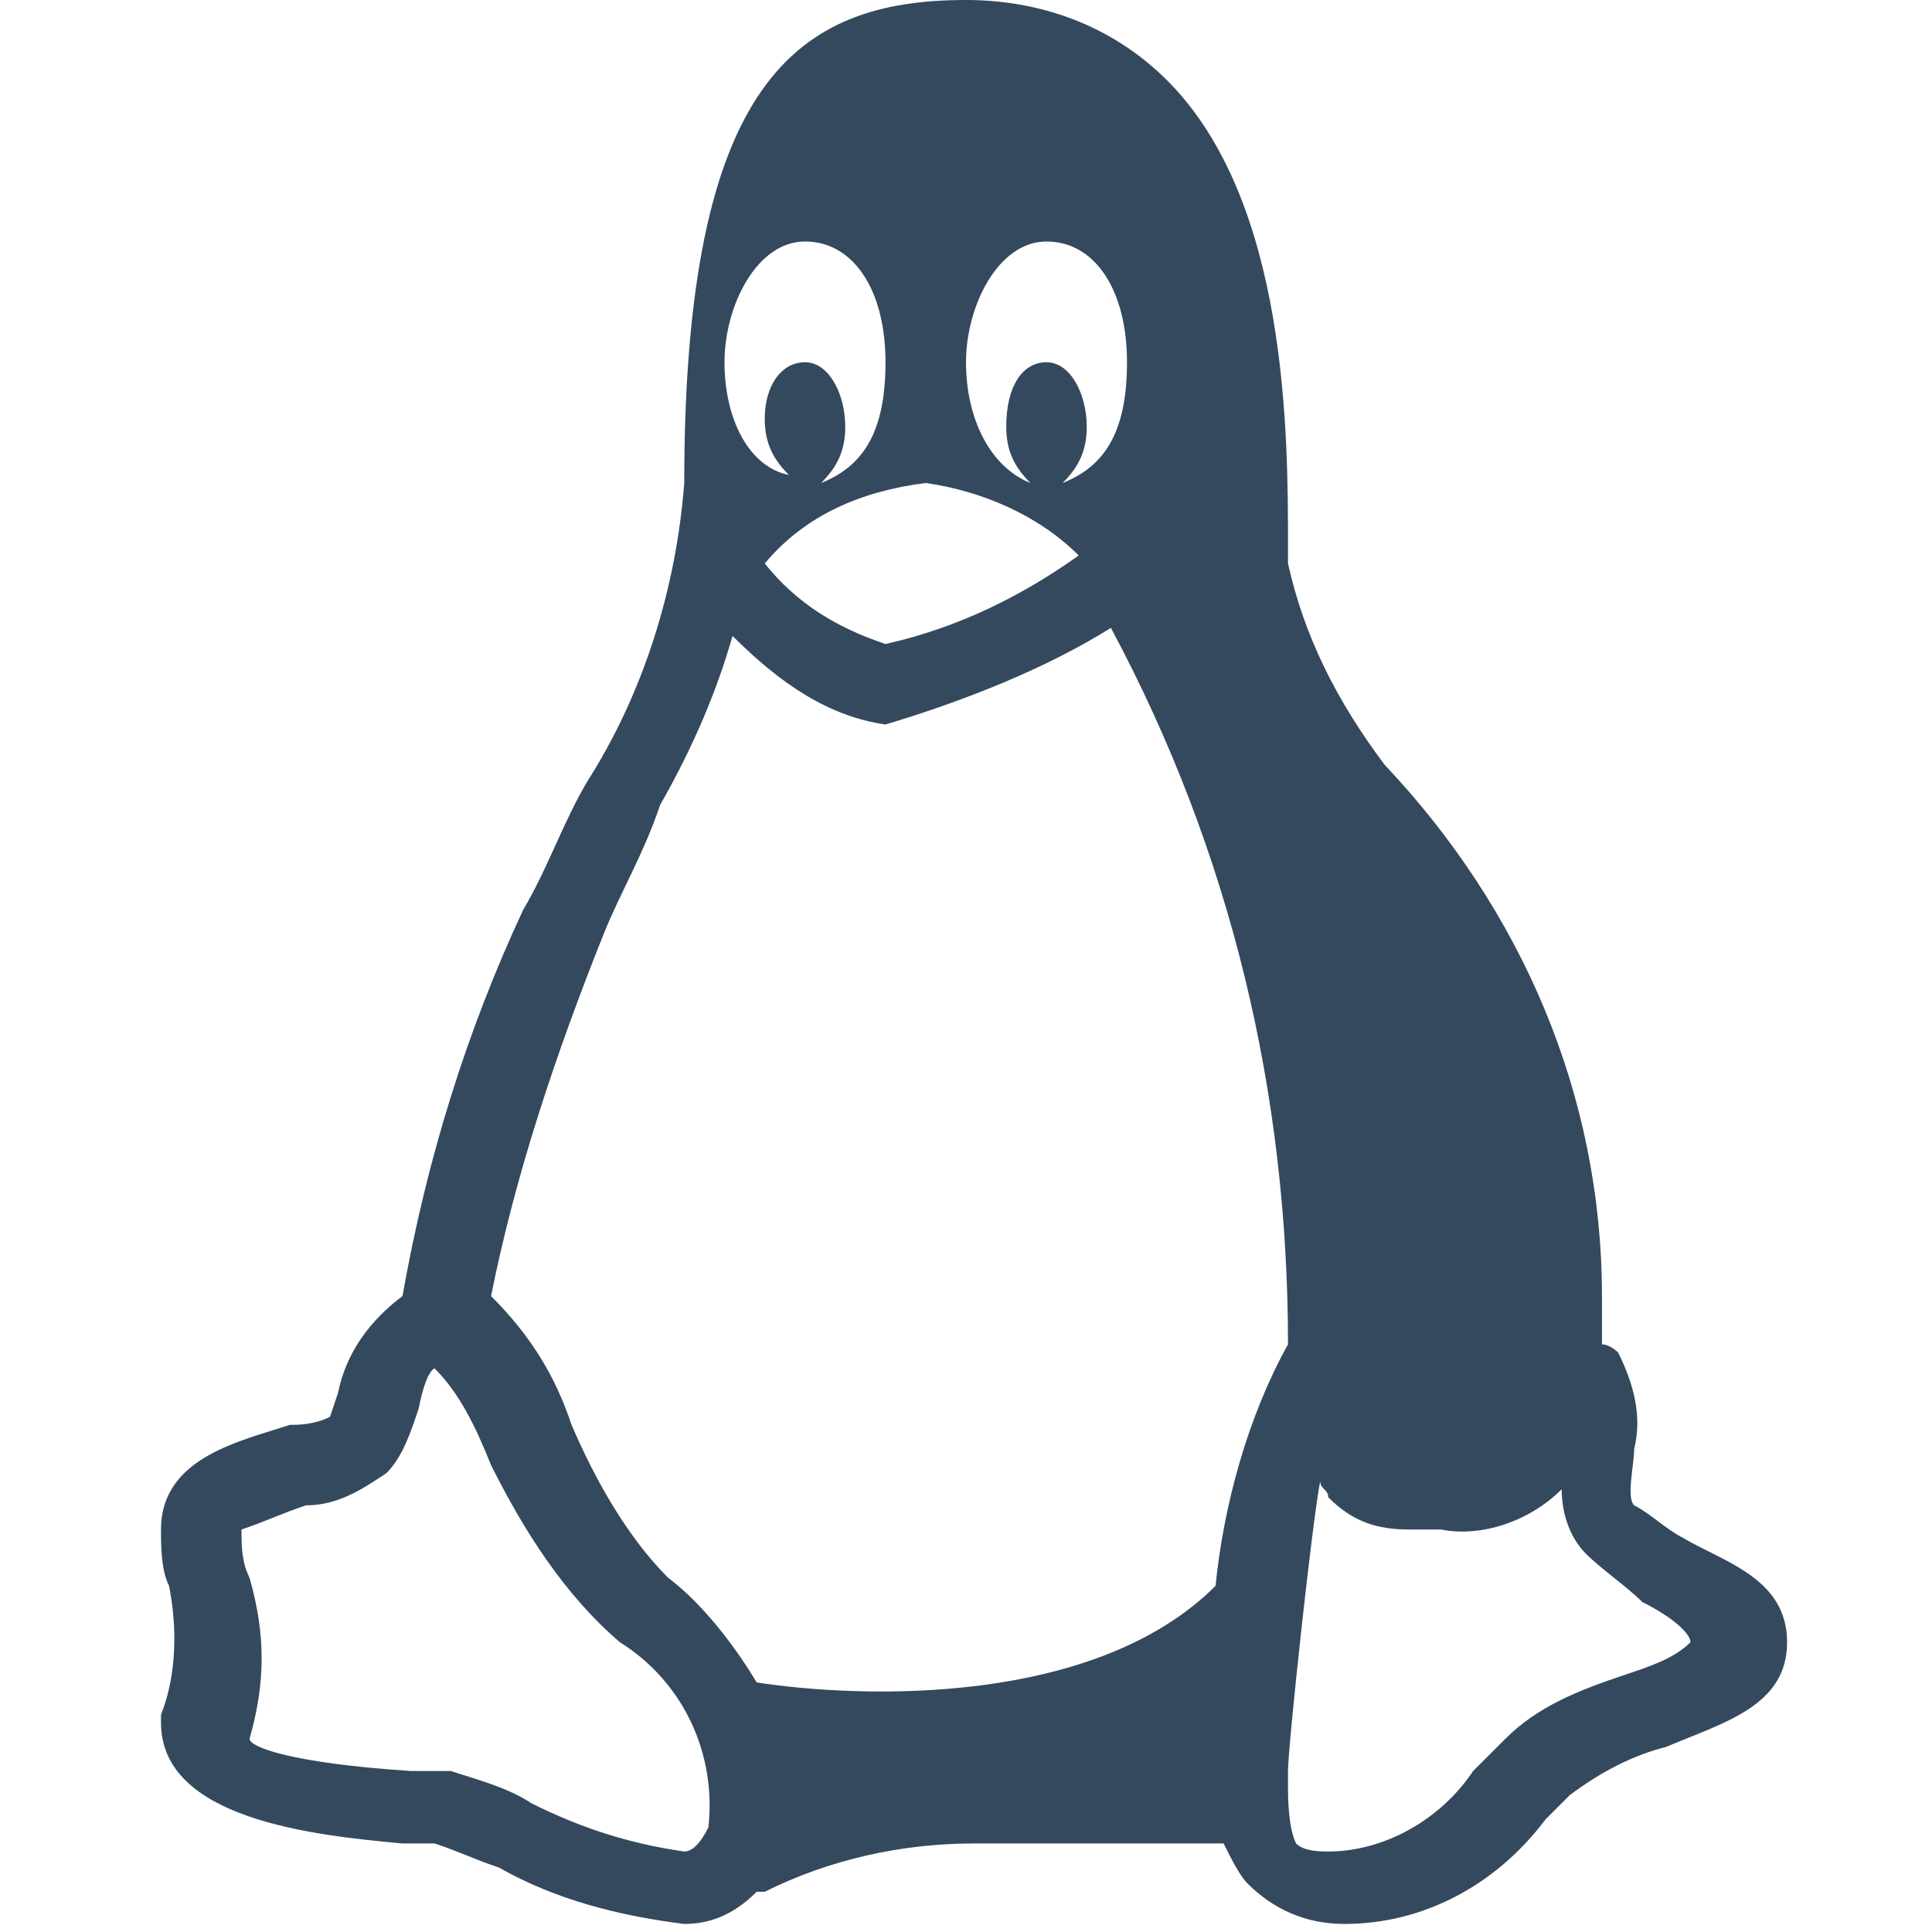<?xml version="1.0" encoding="utf-8"?>
<!-- Generator: Adobe Illustrator 23.0.3, SVG Export Plug-In . SVG Version: 6.00 Build 0)  -->
<svg version="1.1" id="Layer_1" xmlns="http://www.w3.org/2000/svg" xmlns:xlink="http://www.w3.org/1999/xlink" x="0px" y="0px"
	 viewBox="0 0 24 24" style="enable-background:new 0 0 24 24;" xml:space="preserve">
<style type="text/css">
	.st0{fill:#34495E;}
</style>
<title></title>
<g id="Linux">
	<path class="st0" d="M20.9,19.1c-0.2-0.1-0.4-0.3-0.6-0.4c-0.1-0.1,0-0.5,0-0.7c0.1-0.4,0-0.8-0.2-1.2c0,0-0.1-0.1-0.2-0.1
		c0-0.2,0-0.4,0-0.6c0-2.5-1-4.8-2.7-6.6C16.6,8.7,16.2,7.9,16,7V6.8c0-1.4,0-4.3-1.5-5.8c-0.7-0.7-1.6-1-2.5-1C9.9,0,8.5,1,8.5,6
		C8.4,7.3,8,8.6,7.3,9.7c-0.3,0.5-0.5,1.1-0.8,1.6c-0.7,1.5-1.2,3.1-1.5,4.8c-0.4,0.3-0.7,0.7-0.8,1.2l-0.1,0.3
		c-0.2,0.1-0.4,0.1-0.5,0.1C3,17.9,2,18.1,2,19c0,0.2,0,0.5,0.1,0.7c0.1,0.5,0.1,1.1-0.1,1.6c0,0,0,0.1,0,0.1c0,1.2,1.9,1.4,3,1.5
		h0.4c0.3,0.1,0.5,0.2,0.8,0.3c0.7,0.4,1.5,0.6,2.3,0.7c0.3,0,0.6-0.1,0.9-0.4h0.1c0.8-0.4,1.7-0.6,2.6-0.6h3.1
		c0.1,0.2,0.2,0.4,0.3,0.5c0.3,0.3,0.7,0.5,1.2,0.5c1,0,1.9-0.5,2.5-1.3l0.3-0.3c0.4-0.3,0.8-0.5,1.2-0.6c0.7-0.3,1.5-0.5,1.5-1.3
		S21.4,19.4,20.9,19.1z M13,3c0.6,0,1,0.6,1,1.5s-0.3,1.3-0.8,1.5c0.2-0.2,0.3-0.4,0.3-0.7c0-0.4-0.2-0.8-0.5-0.8s-0.5,0.3-0.5,0.8
		c0,0.3,0.1,0.5,0.3,0.7C12.3,5.8,12,5.2,12,4.5S12.4,3,13,3z M13.4,6.9C12.7,7.4,11.9,7.8,11,8c-0.6-0.2-1.1-0.5-1.5-1
		c0.5-0.6,1.2-0.9,2-1C12.2,6.1,12.9,6.4,13.4,6.9z M10,3c0.6,0,1,0.6,1,1.5s-0.3,1.3-0.8,1.5c0.2-0.2,0.3-0.4,0.3-0.7
		c0-0.4-0.2-0.8-0.5-0.8S9.5,4.8,9.5,5.2c0,0.3,0.1,0.5,0.3,0.7C9.3,5.8,9,5.2,9,4.5S9.4,3,10,3z M8.8,22.7C8.7,22.9,8.6,23,8.5,23
		c-0.7-0.1-1.3-0.3-1.9-0.6c-0.3-0.2-0.7-0.3-1-0.4H5.1c-1.5-0.1-2-0.3-2-0.4c0.2-0.7,0.2-1.3,0-2C3,19.4,3,19.2,3,19
		c0.3-0.1,0.5-0.2,0.8-0.3c0.4,0,0.7-0.2,1-0.4c0.2-0.2,0.3-0.5,0.4-0.8C5.3,17,5.4,17,5.4,17c0.3,0.3,0.5,0.7,0.7,1.2
		C6.5,19,7,19.8,7.7,20.4C8.5,20.9,8.9,21.8,8.8,22.7z M15.1,19.7c-1.5,1.5-4.4,1.4-5.7,1.2c-0.3-0.5-0.7-1-1.1-1.3
		c-0.5-0.5-0.9-1.2-1.2-1.9c-0.2-0.6-0.5-1.1-1-1.6c0.3-1.5,0.8-3,1.4-4.5c0.2-0.5,0.5-1,0.7-1.6c0.4-0.7,0.7-1.4,0.9-2.1
		C9.7,8.5,10.3,8.9,11,9c1-0.3,2-0.7,2.8-1.2c1.5,2.8,2.2,5.8,2.2,8.9C15.5,17.6,15.2,18.7,15.1,19.7L15.1,19.7z M20.2,20.8
		c-0.6,0.2-1.1,0.4-1.5,0.8L18.3,22c-0.4,0.6-1.1,1-1.8,1c-0.1,0-0.3,0-0.4-0.1c-0.1-0.2-0.1-0.6-0.1-0.7c0-0.2,0-0.2,0-0.2
		c0-0.3,0.3-3.1,0.4-3.6c0,0.1,0.1,0.1,0.1,0.2c0.3,0.3,0.6,0.4,1,0.4h0.4c0.5,0.1,1.1-0.1,1.5-0.5c0,0.3,0.1,0.6,0.3,0.8
		c0.2,0.2,0.5,0.4,0.7,0.6c0.4,0.2,0.6,0.4,0.6,0.5C20.8,20.6,20.5,20.7,20.2,20.8L20.2,20.8z"/>
</g>
</svg>
